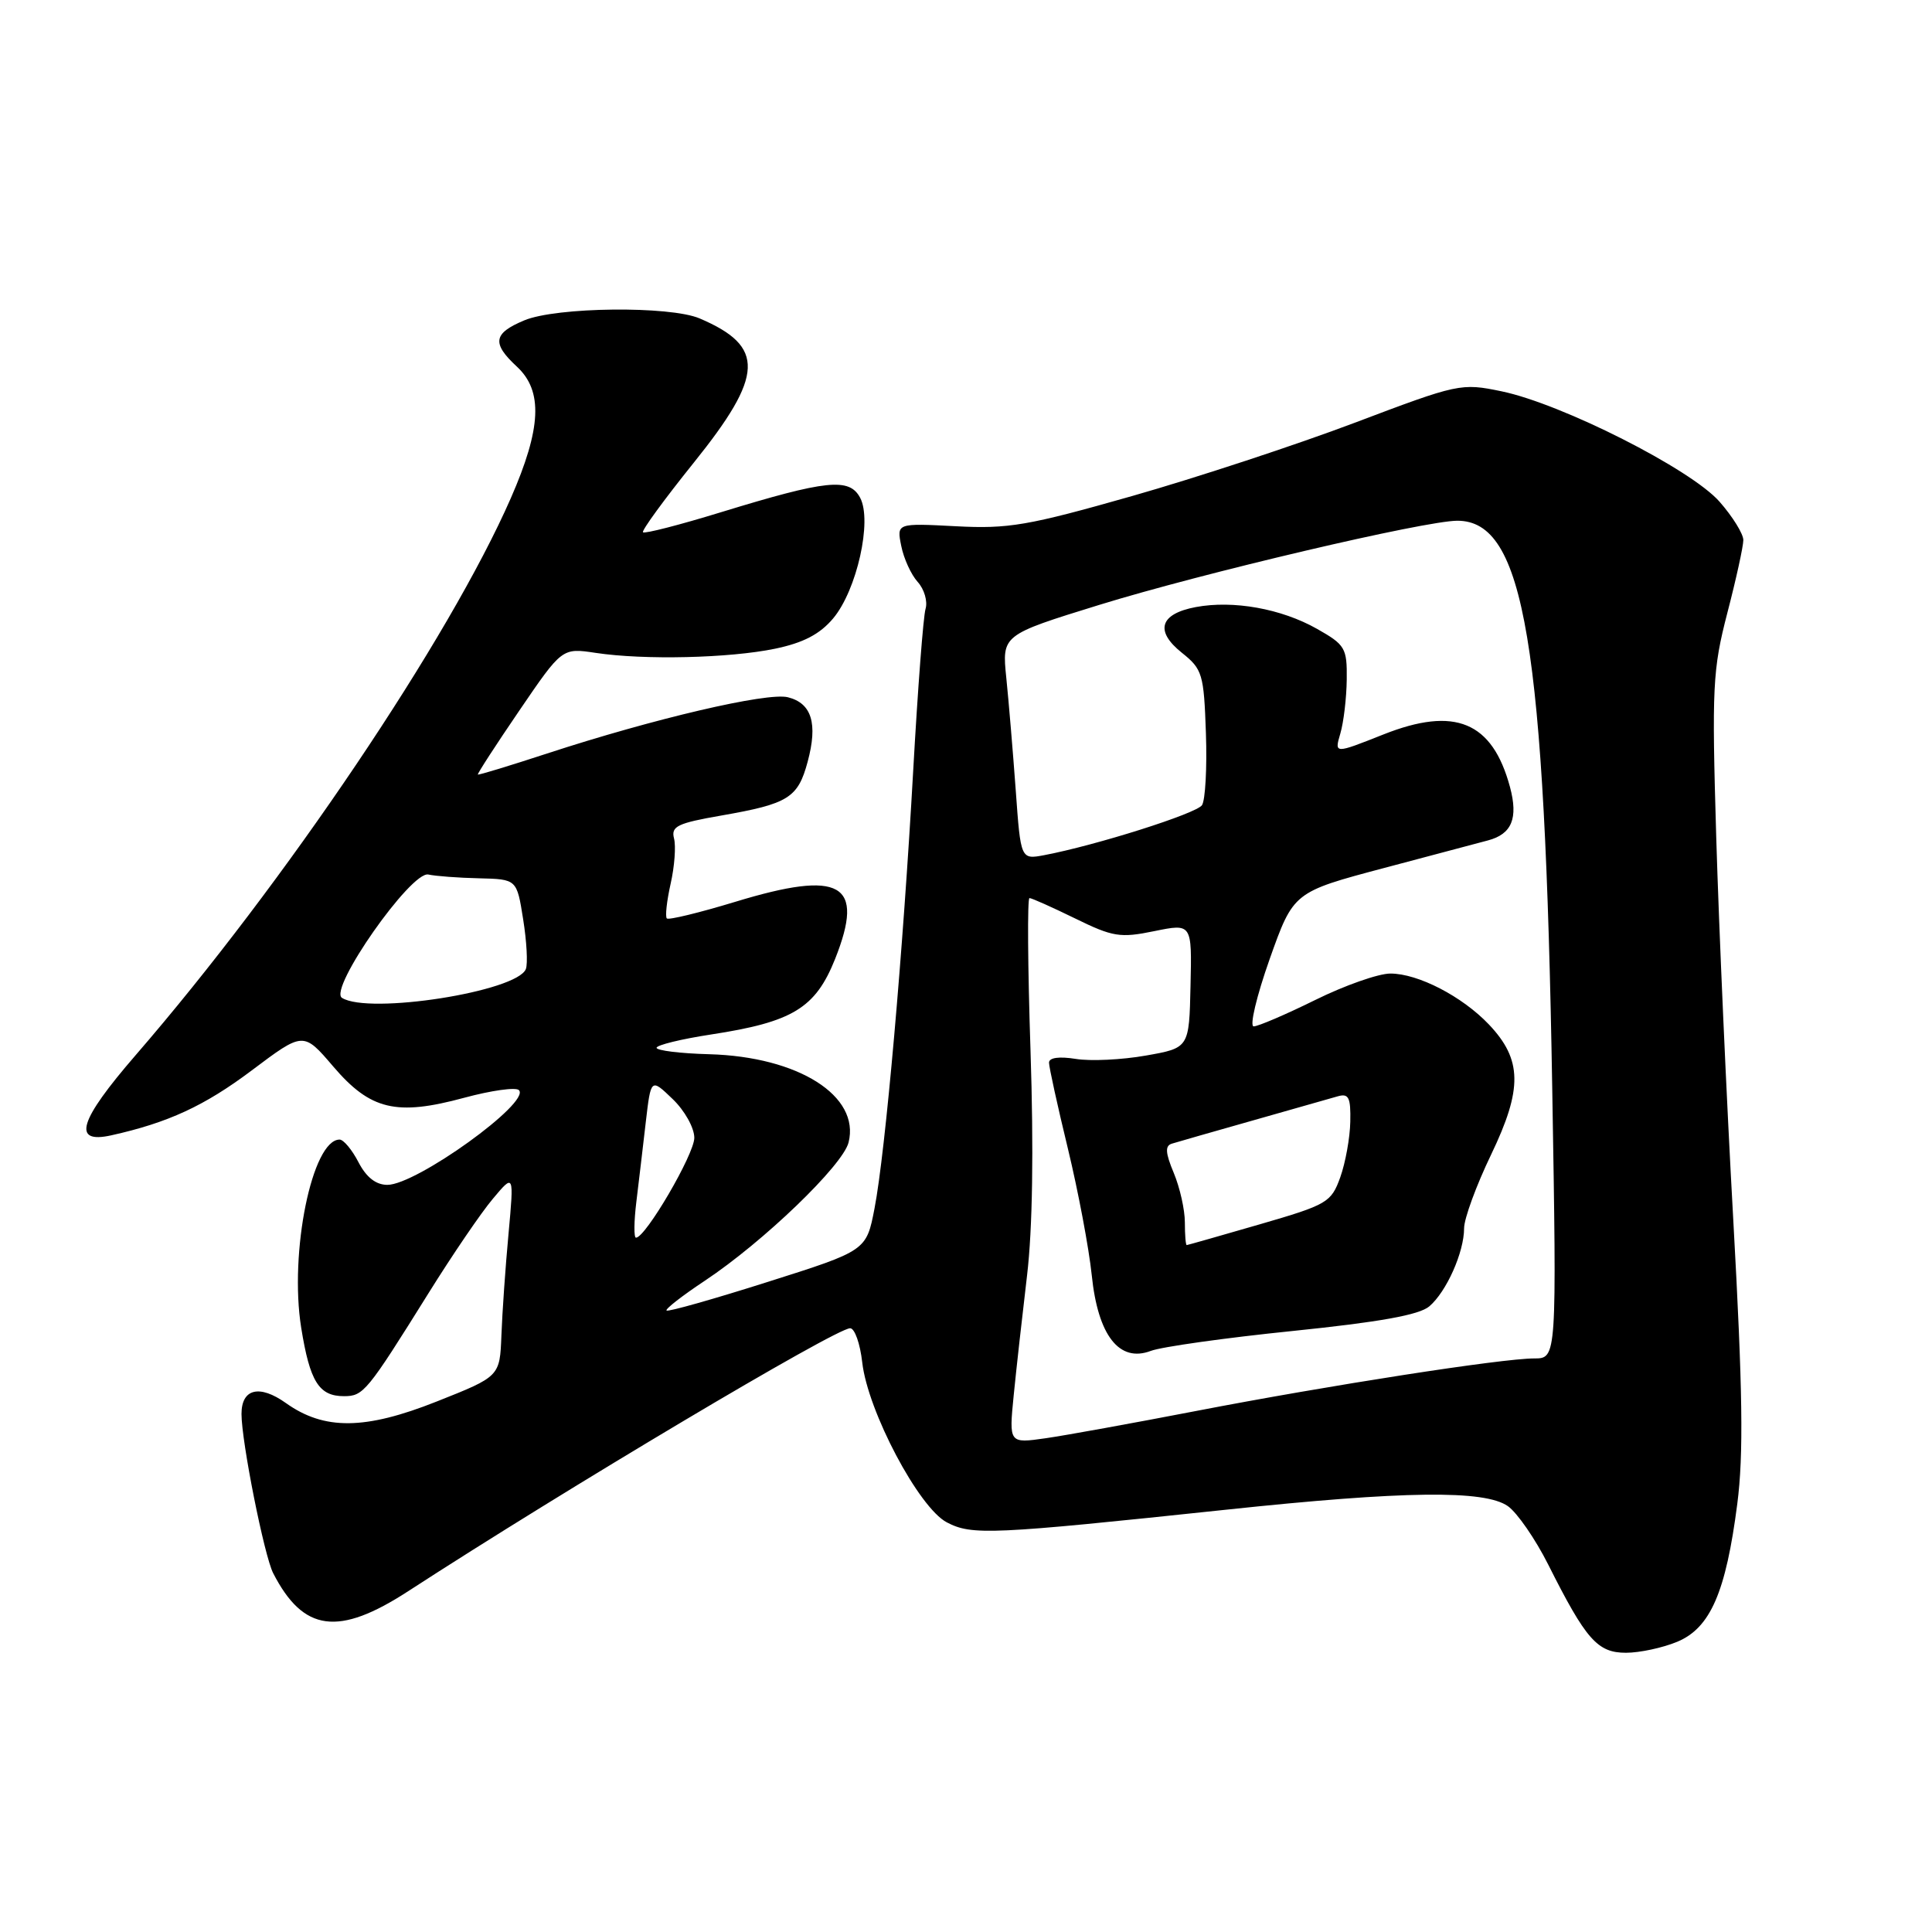 <?xml version="1.0" encoding="UTF-8" standalone="no"?>
<!DOCTYPE svg PUBLIC "-//W3C//DTD SVG 1.1//EN" "http://www.w3.org/Graphics/SVG/1.1/DTD/svg11.dtd" >
<svg xmlns="http://www.w3.org/2000/svg" xmlns:xlink="http://www.w3.org/1999/xlink" version="1.1" viewBox="0 0 256 256">
 <g >
 <path fill="currentColor"
d=" M 222.25 217.54 C 226.63 215.71 228.69 210.98 230.20 199.26 C 231.04 192.77 230.92 184.21 229.67 161.68 C 228.77 145.63 227.76 122.80 227.41 110.94 C 226.82 91.01 226.93 88.76 228.88 81.22 C 230.05 76.73 231.00 72.38 231.00 71.56 C 231.00 70.74 229.58 68.45 227.85 66.48 C 224.06 62.16 206.96 53.51 198.96 51.85 C 193.60 50.74 193.24 50.82 179.50 56.02 C 171.80 58.93 158.53 63.30 150.00 65.73 C 136.22 69.65 133.63 70.10 126.66 69.73 C 118.81 69.32 118.81 69.32 119.42 72.34 C 119.75 74.01 120.73 76.15 121.60 77.11 C 122.47 78.07 122.94 79.68 122.64 80.68 C 122.34 81.68 121.61 91.28 121.01 102.00 C 119.66 126.14 117.32 152.67 115.88 160.11 C 114.80 165.72 114.80 165.72 101.73 169.86 C 94.55 172.14 88.51 173.85 88.32 173.65 C 88.13 173.46 90.41 171.68 93.40 169.70 C 101.14 164.56 111.68 154.42 112.44 151.38 C 113.99 145.21 105.79 140.02 93.98 139.69 C 90.14 139.59 87.01 139.20 87.00 138.84 C 87.00 138.48 90.26 137.68 94.25 137.07 C 105.03 135.42 108.05 133.58 110.65 127.08 C 114.65 117.02 111.48 115.21 97.41 119.50 C 92.67 120.94 88.60 121.93 88.36 121.70 C 88.12 121.46 88.35 119.39 88.86 117.11 C 89.38 114.82 89.58 112.11 89.31 111.09 C 88.90 109.49 89.77 109.07 95.59 108.06 C 104.47 106.51 105.73 105.73 107.02 100.93 C 108.38 95.87 107.56 93.18 104.40 92.39 C 101.68 91.70 86.56 95.24 72.50 99.84 C 67.55 101.46 63.42 102.72 63.32 102.63 C 63.22 102.55 65.69 98.73 68.81 94.16 C 74.48 85.84 74.48 85.84 78.93 86.51 C 85.36 87.48 96.65 87.21 102.69 85.96 C 106.44 85.18 108.63 84.04 110.39 81.95 C 113.54 78.21 115.60 68.99 113.97 65.95 C 112.54 63.27 109.54 63.58 95.54 67.87 C 90.07 69.55 85.41 70.75 85.20 70.53 C 84.99 70.32 88.01 66.18 91.91 61.33 C 101.26 49.71 101.42 45.91 92.70 42.19 C 88.75 40.51 73.72 40.67 69.47 42.45 C 65.35 44.17 65.14 45.48 68.50 48.59 C 71.97 51.81 71.74 56.75 67.69 66.00 C 59.53 84.62 37.72 117.01 17.96 139.83 C 10.44 148.52 9.51 151.59 14.73 150.44 C 22.26 148.77 27.09 146.54 33.35 141.84 C 40.20 136.69 40.20 136.69 44.15 141.31 C 49.08 147.08 52.50 147.90 61.51 145.46 C 65.10 144.49 68.36 144.03 68.76 144.45 C 70.36 146.07 55.18 157.00 51.33 157.00 C 49.81 157.00 48.54 156.00 47.50 154.00 C 46.65 152.35 45.52 151.00 45.00 151.00 C 41.36 151.00 38.31 165.96 39.91 175.93 C 41.06 183.08 42.26 185.00 45.58 185.00 C 48.16 185.00 48.62 184.44 56.79 171.34 C 59.93 166.30 63.76 160.67 65.31 158.84 C 68.11 155.50 68.11 155.50 67.38 163.50 C 66.97 167.90 66.55 173.95 66.44 176.94 C 66.23 182.39 66.23 182.39 57.86 185.71 C 48.37 189.48 42.96 189.53 37.88 185.91 C 34.38 183.42 32.00 184.00 32.00 187.36 C 32.00 191.02 35.01 206.15 36.20 208.46 C 40.20 216.24 44.84 216.85 54.09 210.84 C 74.98 197.28 110.74 176.00 112.65 176.00 C 113.25 176.00 113.97 178.03 114.25 180.52 C 114.98 186.98 121.75 199.79 125.46 201.72 C 128.79 203.46 131.26 203.35 162.50 200.04 C 186.04 197.54 196.71 197.41 199.80 199.57 C 201.03 200.44 203.44 203.92 205.15 207.32 C 210.15 217.27 211.67 219.00 215.45 219.00 C 217.27 219.00 220.33 218.34 222.25 217.54 Z  M 134.32 184.89 C 134.67 181.37 135.47 174.22 136.09 169.00 C 136.82 162.86 136.98 152.34 136.55 139.25 C 136.18 128.11 136.12 119.00 136.41 119.00 C 136.71 119.00 139.43 120.22 142.46 121.70 C 147.46 124.15 148.43 124.31 152.95 123.38 C 157.94 122.36 157.94 122.36 157.75 130.61 C 157.57 138.86 157.57 138.86 151.82 139.87 C 148.66 140.43 144.48 140.63 142.54 140.31 C 140.34 139.96 139.00 140.14 139.00 140.81 C 139.00 141.39 140.12 146.51 141.50 152.19 C 142.87 157.86 144.29 165.40 144.66 168.95 C 145.48 176.97 148.31 180.59 152.49 179.00 C 153.92 178.46 162.38 177.27 171.30 176.36 C 182.79 175.18 188.05 174.24 189.39 173.10 C 191.66 171.17 194.00 165.93 194.00 162.75 C 194.00 161.48 195.61 157.08 197.59 152.97 C 201.77 144.26 201.70 140.40 197.29 135.75 C 193.74 132.02 187.90 129.00 184.23 129.00 C 182.66 129.00 178.18 130.57 174.28 132.50 C 170.37 134.43 166.70 136.00 166.12 136.00 C 165.55 136.00 166.50 132.00 168.23 127.10 C 171.39 118.20 171.39 118.20 183.45 115.00 C 190.08 113.24 196.25 111.61 197.16 111.36 C 200.33 110.52 201.19 108.43 200.08 104.28 C 197.74 95.62 192.79 93.56 183.31 97.32 C 176.81 99.90 176.81 99.90 177.60 97.20 C 178.04 95.71 178.42 92.49 178.45 90.04 C 178.50 85.86 178.25 85.44 174.50 83.32 C 169.78 80.65 163.42 79.51 158.45 80.44 C 153.67 81.34 152.98 83.61 156.61 86.50 C 159.33 88.67 159.52 89.31 159.79 97.15 C 159.95 101.74 159.71 106.03 159.27 106.69 C 158.51 107.81 145.23 112.01 138.38 113.31 C 135.25 113.90 135.25 113.90 134.59 104.70 C 134.22 99.64 133.66 92.94 133.34 89.82 C 132.76 84.14 132.76 84.14 145.63 80.16 C 159.24 75.95 188.81 69.00 193.11 69.00 C 201.99 69.00 204.69 85.14 205.68 144.25 C 206.28 180.00 206.28 180.00 203.29 180.00 C 199.03 180.00 176.11 183.56 158.50 186.96 C 150.25 188.55 141.29 190.18 138.59 190.57 C 133.69 191.27 133.69 191.27 134.32 184.89 Z  M 157.00 161.97 C 157.00 160.30 156.34 157.36 155.53 155.42 C 154.41 152.75 154.36 151.82 155.28 151.54 C 155.95 151.33 160.78 149.95 166.00 148.47 C 171.22 146.99 176.29 145.55 177.25 145.27 C 178.71 144.85 178.99 145.41 178.92 148.63 C 178.88 150.76 178.28 154.07 177.59 156.00 C 176.39 159.33 175.88 159.63 166.92 162.23 C 161.74 163.73 157.39 164.97 157.25 164.98 C 157.11 164.99 157.00 163.64 157.00 161.97 Z  M 84.32 159.25 C 84.64 156.64 85.20 151.88 85.57 148.68 C 86.25 142.86 86.25 142.86 89.12 145.62 C 90.72 147.15 92.00 149.44 92.00 150.77 C 92.00 152.94 85.54 164.00 84.27 164.00 C 83.98 164.00 84.00 161.86 84.32 159.25 Z  M 45.31 132.22 C 43.49 131.06 54.47 115.38 56.76 115.88 C 57.72 116.09 60.74 116.32 63.49 116.38 C 68.48 116.50 68.48 116.50 69.32 121.81 C 69.79 124.73 69.95 127.69 69.68 128.40 C 68.53 131.39 48.86 134.47 45.31 132.22 Z "/>
</g>
</svg>